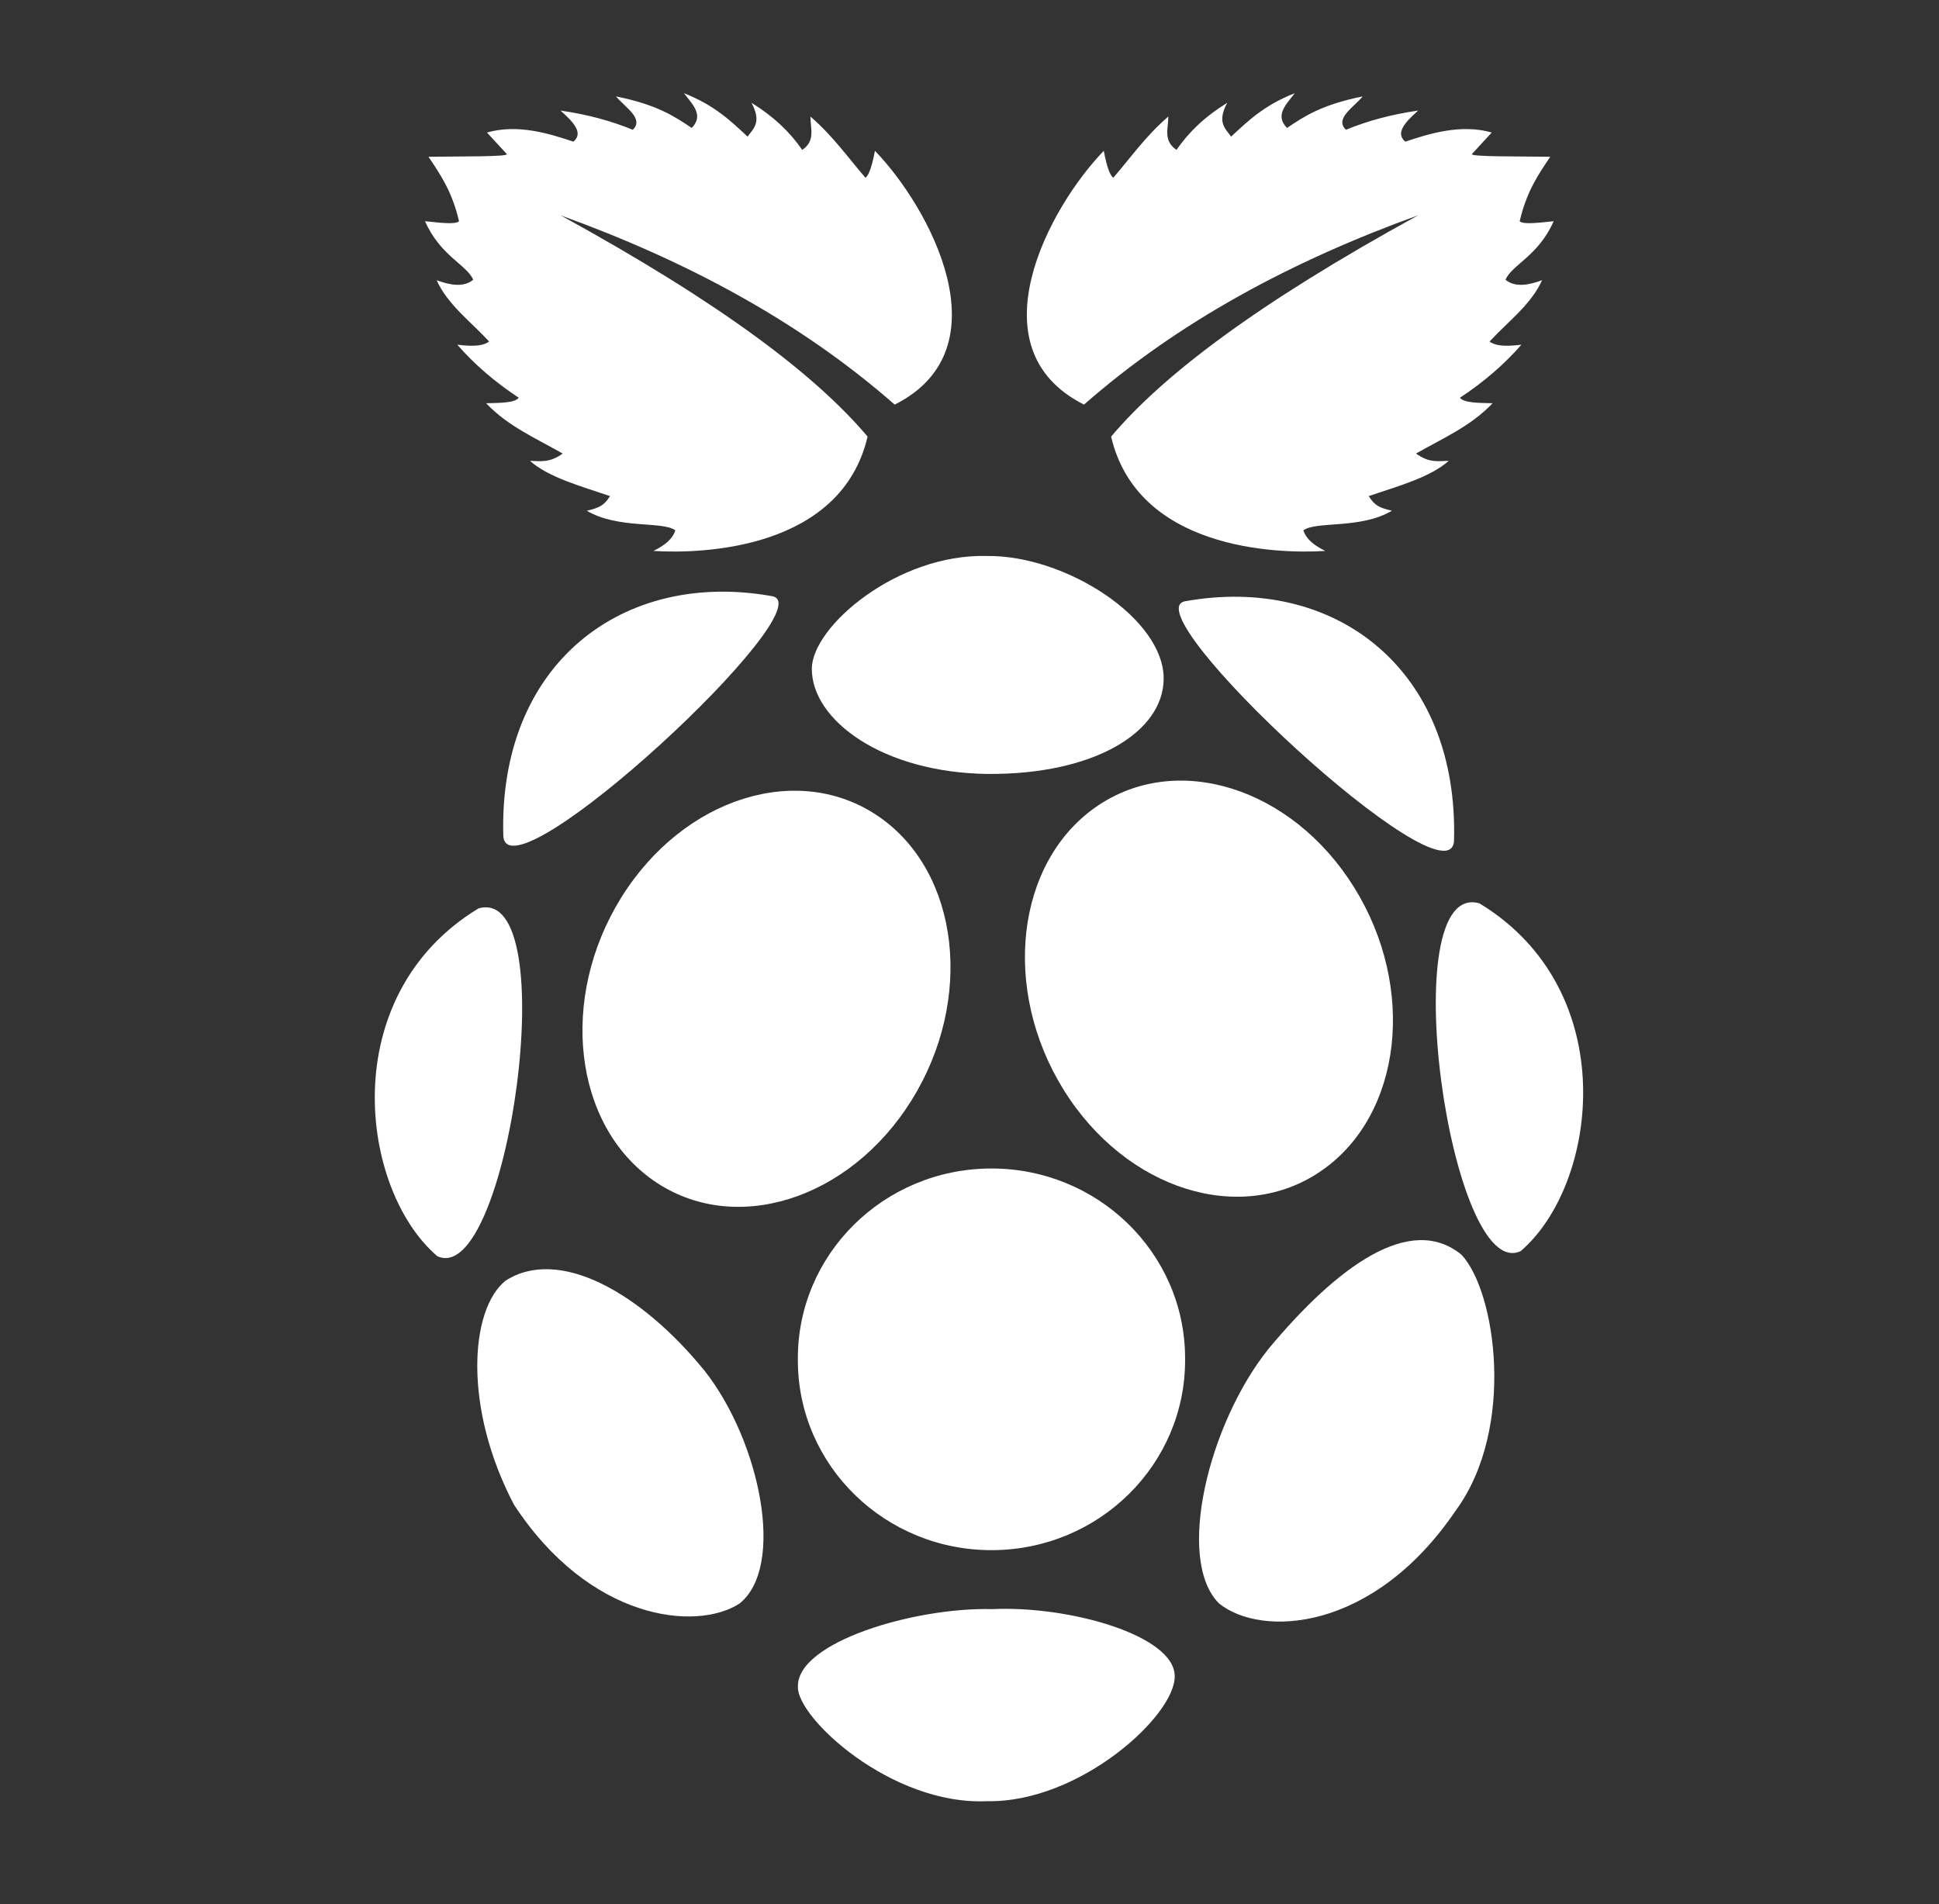 <?xml version="1.0" encoding="UTF-8" standalone="no"?>
<svg
   xmlns:dc="http://purl.org/dc/elements/1.1/"
   xmlns:cc="http://creativecommons.org/ns#"
   xmlns:rdf="http://www.w3.org/1999/02/22-rdf-syntax-ns#"
   xmlns:svg="http://www.w3.org/2000/svg"
   xmlns="http://www.w3.org/2000/svg"
   xmlns:sodipodi="http://sodipodi.sourceforge.net/DTD/sodipodi-0.dtd"
   xmlns:inkscape="http://www.inkscape.org/namespaces/inkscape"
   width="500"
   height="491"
   viewBox="0 0 500 491"
   version="1.1"
   preserveAspectRatio="xMinYMin meet"
   id="svg2"
   inkscape:version="0.91 r13725"
   sodipodi:docname="raspberrypi.svg">
  <rect x="0" y="0" width="500" height="491" fill="#333333" stroke="none"/>
  <defs
     id="defs36" />
  <sodipodi:namedview
     pagecolor="#ffffff"
     bordercolor="#666666"
     borderopacity="1"
     objecttolerance="10"
     gridtolerance="10"
     guidetolerance="10"
     inkscape:pageopacity="0"
     inkscape:pageshadow="2"
     inkscape:window-width="1914"
     inkscape:window-height="995"
     id="namedview34"
     showgrid="false"
     inkscape:zoom="0.72171254"
     inkscape:cx="63.569915"
     inkscape:cy="163.5"
     inkscape:window-x="0"
     inkscape:window-y="0"
     inkscape:window-maximized="1"
     inkscape:current-layer="g4166"
     inkscape:snap-bbox="false"
     inkscape:snap-global="true" />
  <g
     id="g4"
     transform="translate(0,164)">
    <g
       id="g4166"
       transform="matrix(1.343,0,0,1.428,82.746,-151.801)">
      <path
         inkscape:connector-curvature="0"
         style="fill:#000000;fill-opacity:0"
         id="path6"
         d="m 69.298,0.005 c -1.653,0.051 -3.433,0.662 -5.453,2.255 -4.946,-1.907 -9.743,-2.57 -14.032,1.313 -6.623,-0.859 -8.775,0.914 -10.406,2.984 -1.454,-0.03 -10.879,-1.495 -15.202,4.953 -10.862,-1.285 -14.295,6.389 -10.405,13.546 -2.219,3.434 -4.518,6.827 0.67,13.375 -1.835,3.646 -0.697,7.602 3.626,12.389 -1.141,5.127 1.102,8.743 5.125,11.562 -0.753,7.015 6.433,11.094 8.578,12.547 0.824,4.087 2.541,7.945 10.748,10.077 1.354,6.092 6.286,7.144 11.063,8.422 -15.787,9.177 -29.325,21.25 -29.233,50.875 l -2.313,4.125 c -18.102,11.008 -34.388,46.39 -8.92,75.148 1.663,9.002 4.453,15.468 6.937,22.624 3.715,28.836 27.962,42.339 34.358,43.936 9.371,7.138 19.352,13.911 32.859,18.656 12.732,13.131 26.526,18.136 40.395,18.128 0.204,0 28.277,-4.996 41.01,-18.128 13.506,-4.745 23.487,-11.518 32.859,-18.656 6.395,-1.597 30.642,-15.1 34.357,-43.936 2.484,-7.156 5.274,-13.622 6.938,-22.624 25.466,-28.761 9.181,-64.144 -8.921,-75.152 l -2.316,-4.125 c 0.092,-29.622 -13.446,-41.696 -29.233,-50.875 4.776,-1.278 9.709,-2.33 11.062,-8.422 8.207,-2.133 9.925,-5.99 10.748,-10.077 2.146,-1.453 9.331,-5.532 8.579,-12.547 4.022,-2.819 6.265,-6.436 5.124,-11.562 4.324,-4.787 5.461,-8.743 3.626,-12.39 5.189,-6.544 2.887,-9.937 0.671,-13.371 3.888,-7.157 0.457,-14.832 -10.409,-13.546 -4.321,-6.448 -13.744,-4.984 -15.202,-4.954 -1.63,-2.069 -3.782,-3.842 -10.405,-2.983 -4.289,-3.883 -9.085,-3.221 -14.032,-1.313 -5.874,-4.635 -9.761,-0.92 -14.201,0.485 -7.111,-2.324 -8.738,0.859 -12.232,2.156 -7.756,-1.639 -10.113,1.929 -13.831,5.695 l -4.325,-0.086 c -11.698,6.894 -17.51,20.932 -19.57,28.149 -2.061,-7.218 -7.859,-21.256 -19.555,-28.149 l -4.325,0.086 C 100.387,6.829 98.031,3.261 90.275,4.9 c -3.495,-1.297 -5.116,-4.48 -12.233,-2.156 -2.914,-0.922 -5.594,-2.838 -8.749,-2.74 L -11,141" />
      <path
         inkscape:connector-curvature="0"
         style="fill:#ffffff;fill-opacity:1"
         id="path8"
         d="m 46.008,30.334 c 31.036,16.001 49.079,28.945 58.964,39.969 -5.062,20.289 -31.47,21.215 -41.126,20.646 1.977,-0.92 3.627,-2.023 4.212,-3.716 -2.423,-1.722 -11.014,-0.182 -17.012,-3.551 2.304,-0.478 3.382,-0.943 4.459,-2.643 -5.666,-1.807 -11.77,-3.365 -15.36,-6.359 1.937,0.024 3.746,0.434 6.276,-1.321 -5.075,-2.735 -10.491,-4.903 -14.699,-9.084 2.624,-0.064 5.453,-0.026 6.276,-0.991 -4.645,-2.878 -8.565,-6.078 -11.809,-9.579 3.672,0.443 5.223,0.062 6.111,-0.578 -3.512,-3.597 -7.956,-6.634 -10.075,-11.066 2.726,0.94 5.221,1.3 7.019,-0.082 -1.193,-2.692 -6.305,-4.28 -9.249,-10.571 2.871,0.279 5.915,0.626 6.524,0 -1.332,-5.428 -3.618,-8.48 -5.86,-11.642 6.143,-0.091 15.451,0.024 15.03,-0.495 L 31.89,15.39 c 6.001,-1.616 12.141,0.259 16.599,1.651 2.001,-1.579 -0.036,-3.576 -2.478,-5.615 5.1,0.681 9.708,1.853 13.874,3.468 2.225,-2.009 -1.445,-4.019 -3.221,-6.028 7.879,1.494 11.217,3.595 14.534,5.698 2.407,-2.307 0.138,-4.268 -1.486,-6.276 5.941,2.2 9.001,5.041 12.222,7.845 1.092,-1.474 2.775,-2.555 0.743,-6.111 4.218,2.431 7.395,5.296 9.745,8.506 2.61,-1.662 1.555,-3.934 1.569,-6.029 4.384,3.566 7.166,7.361 10.571,11.066 0.686,-0.5 1.286,-2.193 1.817,-4.872 10.457,10.145 25.234,35.7 3.798,45.832 C 91.934,49.479 70.146,38.542 46.001,30.338 l 0.007,-0.004" />
      <path
         inkscape:connector-curvature="0"
         style="fill:#ffffff;fill-opacity:1"
         id="path10"
         d="m 210.686,30.334 c -31.032,16.003 -49.075,28.943 -58.959,39.969 5.062,20.289 31.469,21.215 41.125,20.646 -1.977,-0.92 -3.627,-2.023 -4.211,-3.716 2.423,-1.722 11.014,-0.182 17.011,-3.551 -2.304,-0.478 -3.381,-0.943 -4.459,-2.643 5.667,-1.807 11.771,-3.365 15.36,-6.359 -1.937,0.024 -3.746,0.434 -6.276,-1.321 5.076,-2.735 10.492,-4.903 14.7,-9.084 -2.625,-0.064 -5.454,-0.026 -6.276,-0.991 4.645,-2.878 8.565,-6.078 11.809,-9.579 -3.673,0.443 -5.223,0.062 -6.111,-0.578 3.511,-3.597 7.956,-6.634 10.075,-11.066 -2.727,0.94 -5.222,1.3 -7.02,-0.082 1.193,-2.692 6.306,-4.28 9.249,-10.571 -2.87,0.279 -5.915,0.626 -6.524,0 1.335,-5.43 3.621,-8.482 5.863,-11.644 -6.143,-0.091 -15.451,0.024 -15.03,-0.495 l 3.799,-3.882 c -6.001,-1.615 -12.141,0.26 -16.599,1.652 -2.001,-1.579 0.035,-3.576 2.477,-5.615 -5.099,0.68 -9.708,1.853 -13.873,3.468 -2.226,-2.009 1.445,-4.019 3.221,-6.028 -7.879,1.494 -11.217,3.595 -14.535,5.698 -2.407,-2.307 -0.137,-4.268 1.487,-6.276 -5.941,2.2 -9.001,5.041 -12.222,7.845 -1.093,-1.474 -2.775,-2.555 -0.744,-6.111 -4.217,2.431 -7.394,5.296 -9.744,8.506 -2.61,-1.662 -1.555,-3.935 -1.569,-6.029 -4.384,3.566 -7.166,7.36 -10.571,11.066 -0.686,-0.5 -1.286,-2.193 -1.817,-4.873 -10.457,10.146 -25.234,35.701 -3.798,45.833 18.233,-15.05 40.02,-25.985 64.166,-34.189 l -0.004,0" />
      <path
         inkscape:connector-curvature="0"
         style="fill:#ffffff"
         id="path12"
         d="m 165.933,236.933 c 0.108,18.933 -16.449,34.362 -36.98,34.461 -20.532,0.1 -37.264,-15.167 -37.372,-34.1 -0.001,-0.12 -0.001,-0.24 0,-0.361 -0.108,-18.932 16.448,-34.361 36.98,-34.461 20.532,-0.1 37.263,15.167 37.372,34.1 l 0,0.361" />
      <path
         inkscape:connector-curvature="0"
         style="fill:#ffffff"
         id="path14"
         d="m 107.246,139.004 c 15.404,10.093 18.181,32.969 6.202,51.095 -11.979,18.127 -34.177,24.641 -49.581,14.549 -15.404,-10.093 -18.18,-32.969 -6.202,-51.095 11.979,-18.127 34.177,-24.641 49.581,-14.549" />
      <path
         inkscape:connector-curvature="0"
         style="fill:#ffffff;fill-opacity:1"
         id="path16"
         d="m 148.822,137.177 c -15.403,10.092 -18.18,32.969 -6.202,51.095 11.979,18.127 34.177,24.641 49.581,14.548 15.404,-10.092 18.181,-32.968 6.202,-51.095 -11.978,-18.126 -34.176,-24.64 -49.581,-14.548" />
      <path
         inkscape:connector-curvature="0"
         style="fill:#ffffff"
         id="path18"
         d="m 30.258,155.504 c 16.631,-4.458 5.615,68.803 -7.917,62.792 C 7.456,206.324 2.662,171.263 30.258,155.504" />
      <path
         inkscape:connector-curvature="0"
         style="fill:#ffffff;fill-opacity:1"
         id="path20"
         d="m 222.453,154.591 c -16.633,-4.457 -5.615,68.807 7.917,62.796 14.885,-11.973 19.679,-47.038 -7.917,-62.796" />
      <path
         inkscape:connector-curvature="0"
         style="fill:#ffffff;fill-opacity:1"
         id="path22"
         d="m 165.946,100.034 c 28.701,-4.846 52.583,12.206 51.619,43.328 -0.944,11.932 -62.193,-41.551 -51.619,-43.328" />
      <path
         inkscape:connector-curvature="0"
         style="fill:#ffffff"
         id="path24"
         d="M 86.646,99.121 C 57.943,94.274 34.063,111.33 35.027,142.45 35.971,154.381 97.221,100.898 86.646,99.121" />
      <path
         inkscape:connector-curvature="0"
         style="fill:#ffffff;fill-opacity:1"
         id="path26"
         d="m 127.874,91.863 c -17.13,-0.446 -33.57,12.713 -33.61,20.346 -0.047,9.274 13.544,18.77 33.727,19.011 20.61,0.147 33.762,-7.601 33.828,-17.172 0.076,-10.844 -18.745,-22.353 -33.945,-22.186 l 0,0.001" />
      <path
         inkscape:connector-curvature="0"
         style="fill:#ffffff"
         id="path28"
         d="m 128.92,282.043 c 14.935,-0.652 34.975,4.81 35.015,12.057 0.248,7.036 -18.175,22.934 -36.005,22.627 -18.466,0.797 -36.573,-15.126 -36.336,-20.645 -0.277,-8.092 22.484,-14.41 37.326,-14.039" />
      <path
         inkscape:connector-curvature="0"
         style="fill:#ffffff"
         id="path30"
         d="m 73.756,239.098 c 10.633,12.81 15.481,35.316 6.607,41.951 -8.395,5.065 -28.782,2.979 -43.272,-17.838 -9.773,-17.468 -8.514,-35.243 -1.652,-40.465 10.261,-6.25 26.115,2.193 38.318,16.352 l -0.001,0" />
      <path
         inkscape:connector-curvature="0"
         style="fill:#ffffff;fill-opacity:1"
         id="path32"
         d="m 181.956,235.037 c -11.505,13.475 -17.911,38.053 -9.519,45.969 8.025,6.15 29.567,5.29 45.479,-16.789 11.554,-14.829 7.683,-39.594 1.083,-46.17 -9.804,-7.583 -23.879,2.122 -37.043,16.986 l 0,0.004" />
    </g>
  </g>
</svg>
